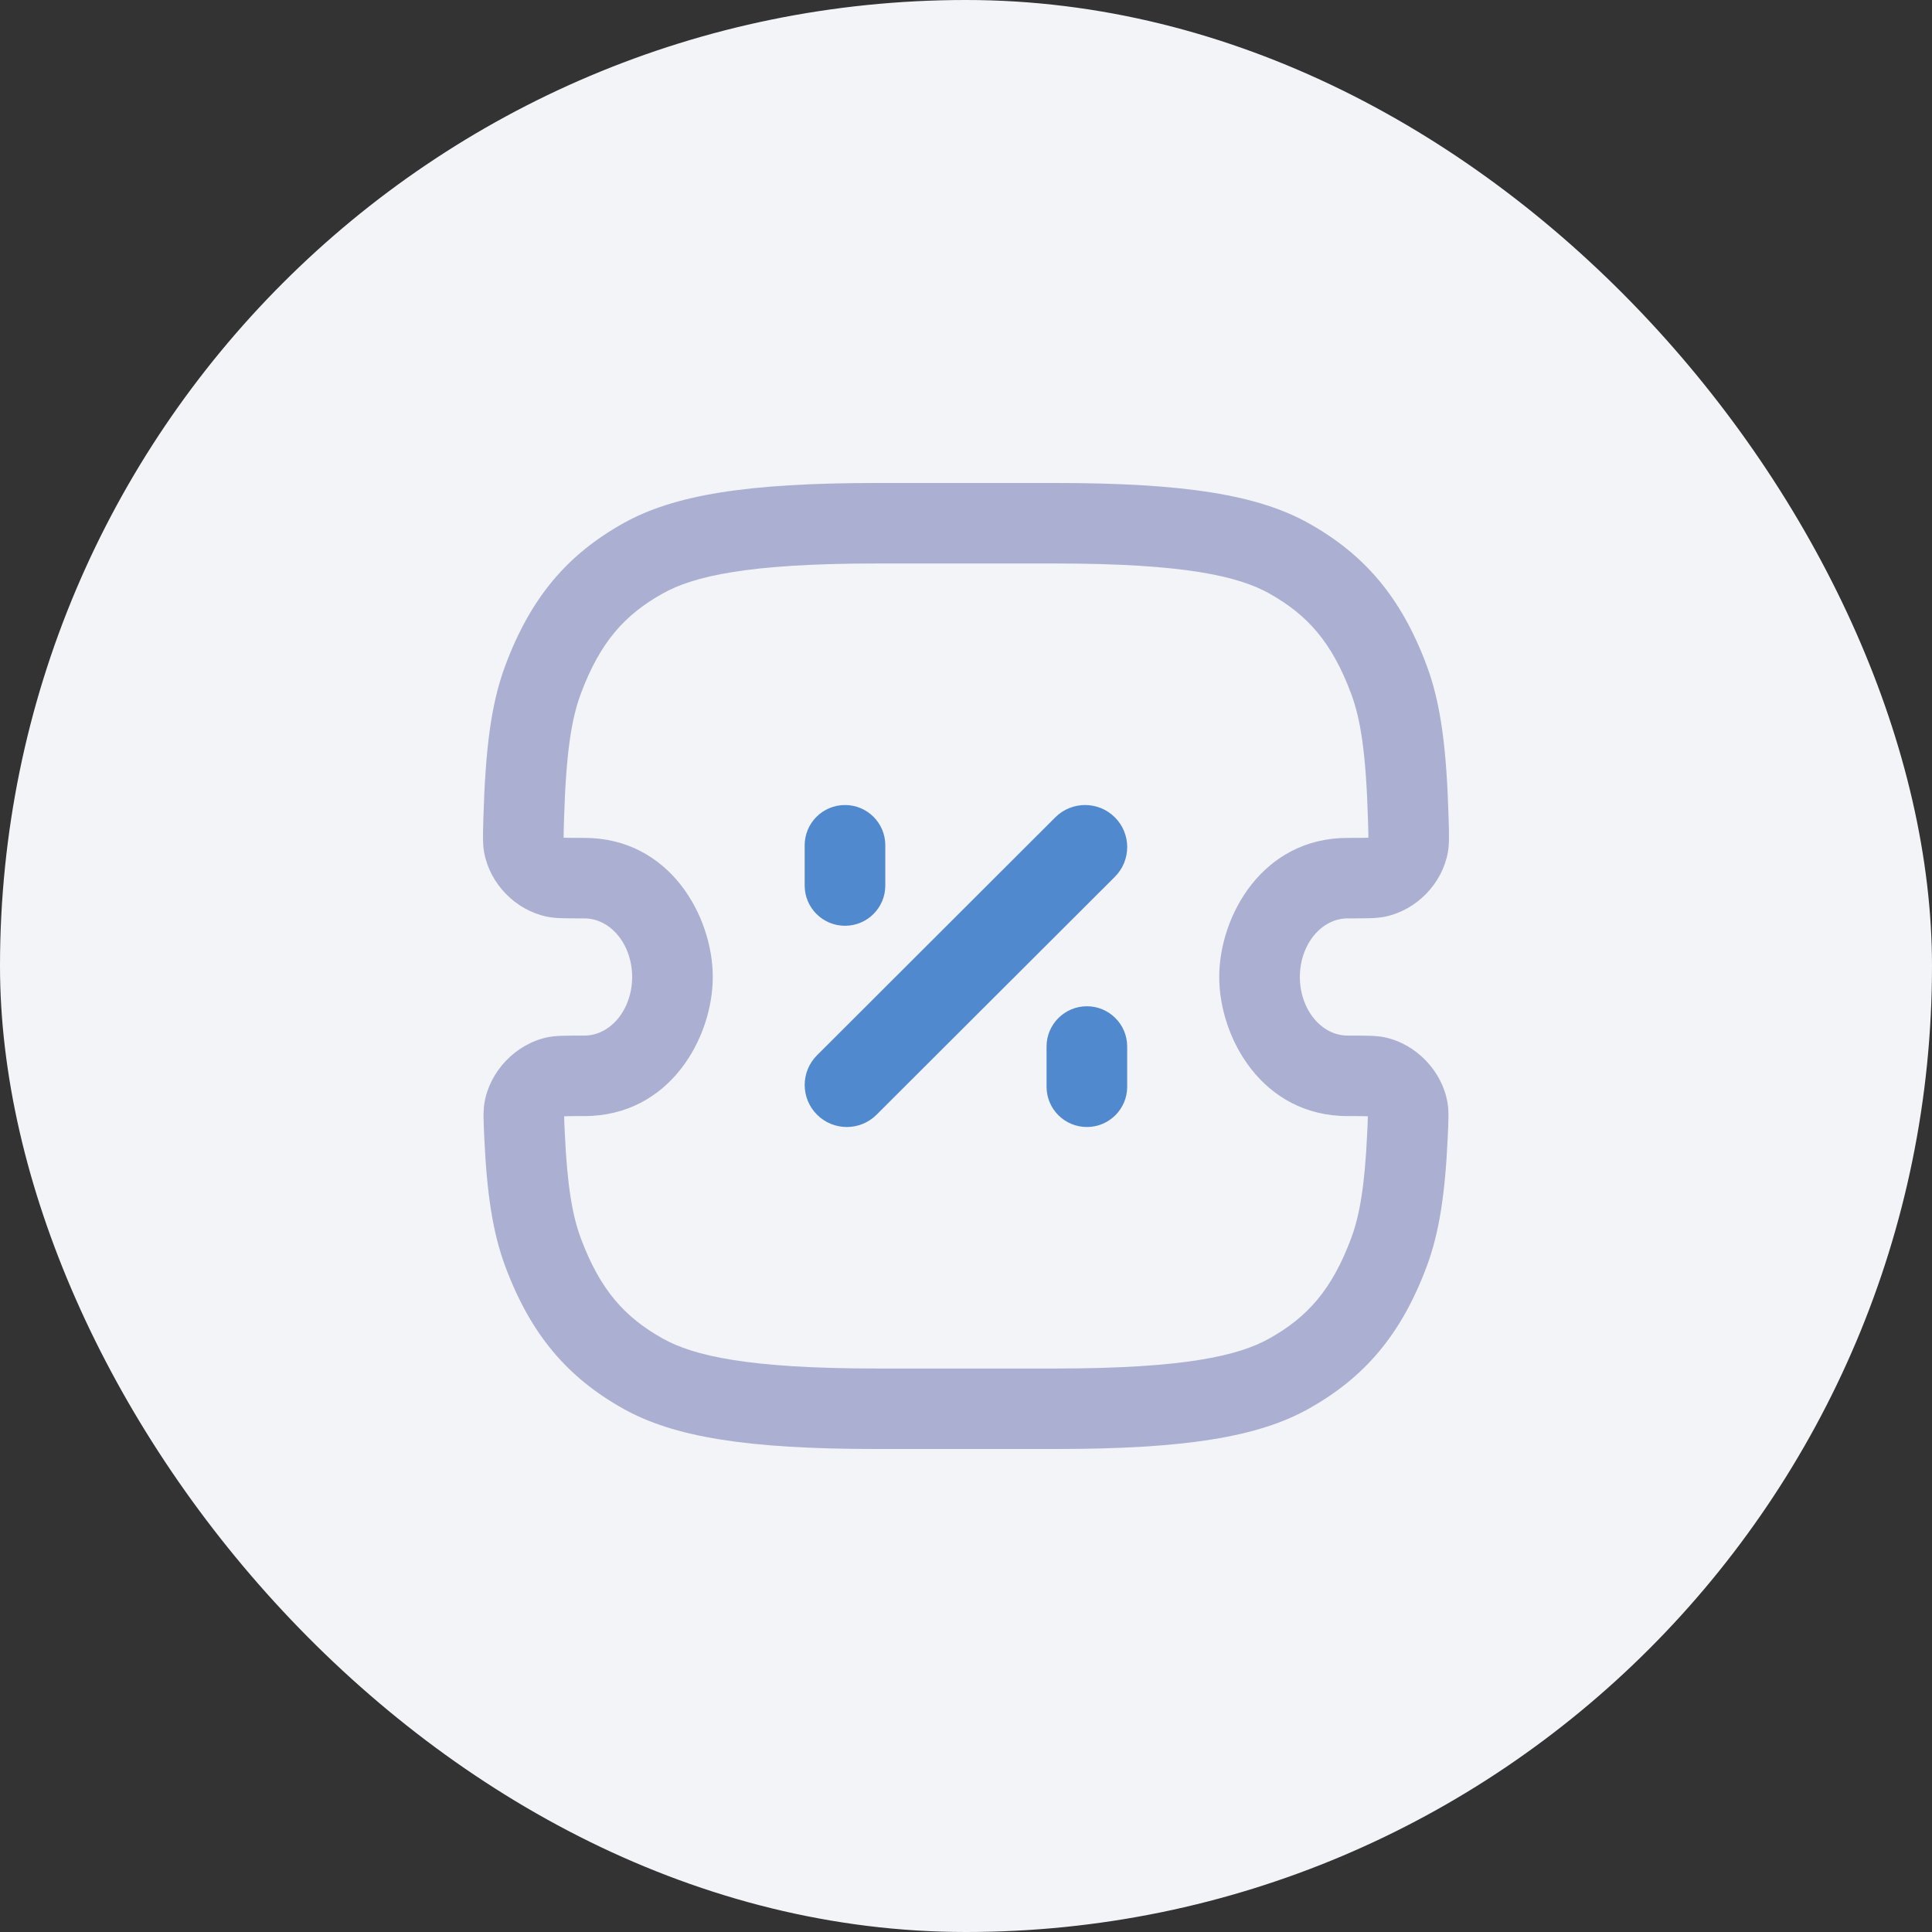 <svg width="56" height="56" viewBox="0 0 56 56" fill="none" xmlns="http://www.w3.org/2000/svg">
<rect x="0" y="0" width="56" height="56" fill="#333333" stroke="none"/>
<rect width="56" height="56" rx="28" fill="#F2F4F8"/>
<path d="M23.682 32.31C23.205 31.834 23.205 31.062 23.682 30.587L30.588 23.691C31.065 23.215 31.838 23.215 32.315 23.691C32.792 24.167 32.792 24.939 32.315 25.415L25.408 32.31C24.932 32.786 24.159 32.786 23.682 32.31Z" fill="#5189CF"/>
<path d="M24.493 26.834C23.847 26.834 23.324 26.312 23.324 25.667V24.501C23.324 23.856 23.847 23.334 24.493 23.334C25.138 23.334 25.661 23.856 25.661 24.501V25.667C25.661 26.312 25.138 26.834 24.493 26.834Z" fill="#5189CF"/>
<path d="M30.335 31.501C30.335 32.145 30.859 32.667 31.504 32.667C32.149 32.667 32.672 32.145 32.672 31.501V30.334C32.672 29.69 32.149 29.167 31.504 29.167C30.859 29.167 30.335 29.69 30.335 30.334V31.501Z" fill="#5189CF"/>
<path fill-rule="evenodd" clip-rule="evenodd" d="M14.645 36.705C15.384 38.687 16.45 39.928 18.067 40.833C19.531 41.652 21.642 42 25.404 42H30.596C34.358 42 36.469 41.652 37.932 40.833C39.55 39.928 40.616 38.687 41.355 36.705C41.724 35.716 41.889 34.571 41.963 32.969C41.986 32.464 41.998 32.212 41.958 31.969C41.805 31.049 41.054 30.263 40.14 30.068C39.899 30.017 39.62 30.017 39.063 30.017C38.298 30.017 37.677 29.256 37.677 28.318C37.677 27.38 38.298 26.62 39.063 26.62C39.632 26.62 39.916 26.62 40.158 26.568C41.065 26.374 41.8 25.617 41.967 24.706C42.011 24.463 42.003 24.197 41.987 23.665C41.928 21.723 41.77 20.41 41.355 19.295C40.616 17.313 39.55 16.072 37.932 15.167C36.469 14.348 34.358 14 30.596 14H25.404C21.642 14 19.531 14.348 18.067 15.167C16.45 16.072 15.384 17.313 14.645 19.295C14.229 20.41 14.072 21.723 14.013 23.665C13.997 24.197 13.989 24.463 14.033 24.706C14.2 25.617 14.935 26.374 15.842 26.568C16.084 26.62 16.368 26.62 16.937 26.62C17.702 26.62 18.323 27.38 18.323 28.318C18.323 29.256 17.702 30.017 16.937 30.017C16.38 30.017 16.101 30.017 15.86 30.068C14.946 30.263 14.195 31.049 14.042 31.969C14.002 32.212 14.014 32.464 14.037 32.969C14.111 34.571 14.276 35.716 14.645 36.705ZM16.349 23.736C16.407 21.843 16.559 20.849 16.835 20.109C17.396 18.605 18.112 17.817 19.21 17.202C20.104 16.702 21.676 16.333 25.404 16.333H30.596C34.324 16.333 35.896 16.702 36.79 17.202C37.888 17.817 38.604 18.605 39.164 20.109C39.441 20.849 39.593 21.843 39.651 23.736C39.66 24.02 39.664 24.166 39.663 24.272L39.663 24.281L39.645 24.282C39.527 24.286 39.365 24.287 39.063 24.287C36.583 24.287 35.34 26.561 35.34 28.318C35.34 30.076 36.583 32.35 39.063 32.35C39.359 32.35 39.516 32.351 39.631 32.355L39.642 32.355L39.644 32.358L39.647 32.361C39.647 32.459 39.641 32.593 39.628 32.861C39.558 34.381 39.407 35.241 39.164 35.891C38.604 37.395 37.888 38.183 36.79 38.798C35.896 39.298 34.324 39.667 30.596 39.667H25.404C21.676 39.667 20.104 39.298 19.21 38.798C18.112 38.183 17.396 37.395 16.835 35.891C16.593 35.241 16.442 34.381 16.372 32.861C16.359 32.593 16.353 32.459 16.353 32.361L16.356 32.358L16.358 32.355L16.369 32.355C16.484 32.351 16.641 32.35 16.937 32.35C19.417 32.35 20.66 30.076 20.66 28.318C20.66 26.561 19.417 24.287 16.937 24.287C16.635 24.287 16.473 24.286 16.355 24.282L16.337 24.281L16.337 24.272C16.336 24.166 16.34 24.02 16.349 23.736Z" fill="#ABAFD1"/>
</svg>
